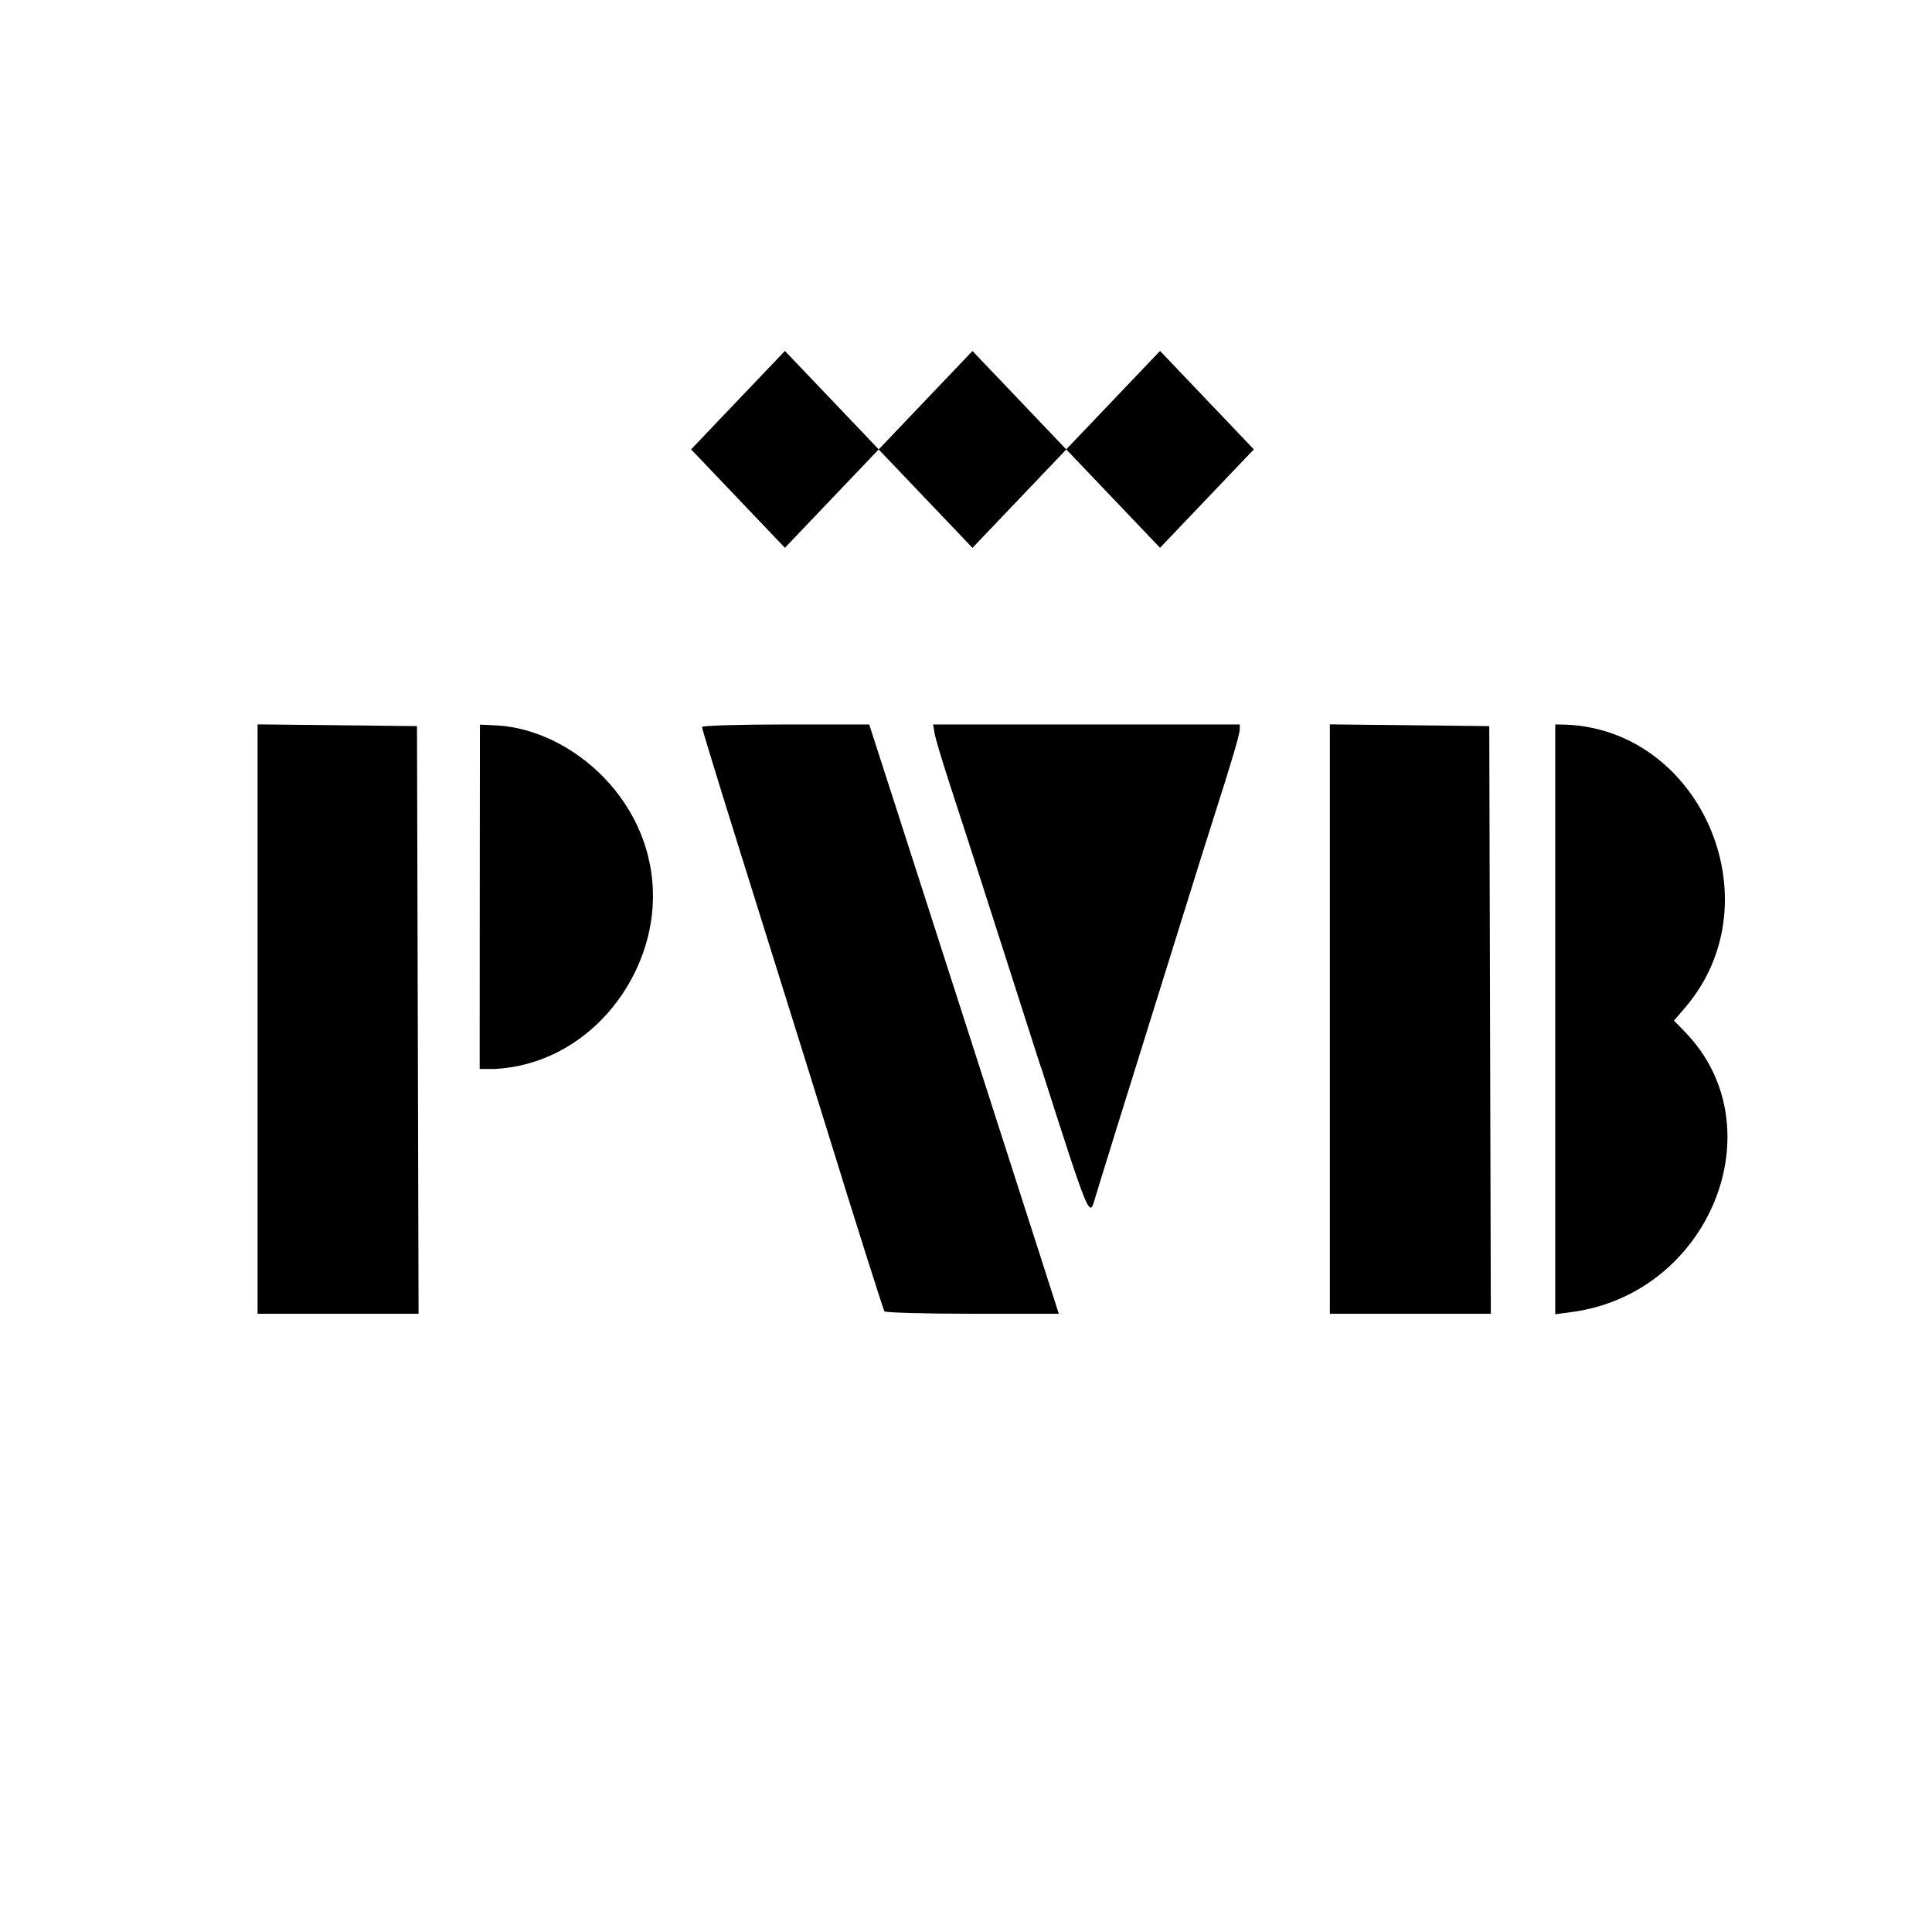 <?xml version="1.0" encoding="UTF-8" standalone="no"?>
<!-- Created with Inkscape (http://www.inkscape.org/) -->

<svg
   xmlns:dc="http://purl.org/dc/elements/1.1/"
   xmlns:cc="http://creativecommons.org/ns#"
   xmlns:rdf="http://www.w3.org/1999/02/22-rdf-syntax-ns#"
   xmlns:svg="http://www.w3.org/2000/svg"
   xmlns="http://www.w3.org/2000/svg"
   xmlns:sodipodi="http://sodipodi.sourceforge.net/DTD/sodipodi-0.dtd"
   xmlns:inkscape="http://www.inkscape.org/namespaces/inkscape"
   width="84"
   height="84"
   viewBox="0 0 22.225 22.225"
   version="1.1"
   id="svg3733"
   sodipodi:docname="logo_pvb3.svg"
   inkscape:version="0.92.3 (2405546, 2018-03-11)">
  <defs
     id="defs3727" />
  <sodipodi:namedview
     id="base"
     pagecolor="#ffffff"
     bordercolor="#666666"
     borderopacity="1.0"
     inkscape:pageopacity="0.0"
     inkscape:pageshadow="2"
     inkscape:zoom="2.8"
     inkscape:cx="90.376014"
     inkscape:cy="39.493229"
     inkscape:document-units="mm"
     inkscape:current-layer="layer2"
     showgrid="false"
     units="px"
     inkscape:snap-page="true"
     inkscape:window-width="1440"
     inkscape:window-height="838"
     inkscape:window-x="-8"
     inkscape:window-y="-8"
     inkscape:window-maximized="1" />
  <g
     inkscape:label="Layer 1"
     inkscape:groupmode="layer"
     id="layer1"
     transform="translate(0,-274.775)"
     style="display:inline" />
  <g
     inkscape:groupmode="layer"
     id="layer2"
     inkscape:label="заливка"
     style="display:inline">
    <path
       style="display:inline;fill:#000000;stroke-width:0.037"
       d="M 2.963,11.723 V 8.333 l 0.917,0.01 0.917,0.01 0.009,3.38 0.009,3.38 h -0.926 -0.926 z"
       id="path3766-0"
       inkscape:connector-curvature="0" />
    <path
       style="display:inline;fill:#000000;stroke-width:0.037"
       d="m 10.174,15.085 c -0.015,-0.024 -0.364,-1.127 -0.636,-2.01 -0.09,-0.292 -0.326,-1.048 -1.035,-3.314 -0.236,-0.753 -0.428,-1.382 -0.428,-1.398 0,-0.016 0.433,-0.029 0.962,-0.029 h 0.962 l 0.296,0.917 c 0.285,0.882 1.622,5.041 1.799,5.593 l 0.086,0.269 h -0.994 c -0.547,0 -1.002,-0.013 -1.011,-0.028 z"
       id="path3764-2"
       inkscape:connector-curvature="0" />
    <path
       style="display:inline;fill:#000000;stroke-width:0.037"
       d="M 15.298,11.723 V 8.333 l 0.917,0.01 0.917,0.01 0.009,3.38 0.009,3.38 h -0.926 -0.926 z"
       id="path3762-7"
       inkscape:connector-curvature="0" />
    <path
       style="display:inline;fill:#000000;stroke-width:0.037"
       d="M 17.891,11.727 V 8.334 l 0.065,6.88e-4 c 1.598,0.016 2.481,2.027 1.43,3.255 l -0.129,0.151 0.127,0.131 c 1.06,1.091 0.288,3.006 -1.299,3.221 l -0.194,0.026 V 11.727 Z"
       id="path3760-7"
       inkscape:connector-curvature="0" />
    <path
       style="display:inline;fill:#000000;stroke-width:0.037"
       d="m 11.971,12.269 c -0.609,-1.901 -0.797,-2.487 -1.034,-3.213 -0.093,-0.285 -0.177,-0.564 -0.186,-0.62 l -0.017,-0.102 h 1.764 1.764 v 0.052 c 0,0.058 -0.084,0.345 -0.295,1.004 -0.078,0.244 -0.209,0.661 -0.291,0.926 -0.082,0.265 -0.243,0.782 -0.358,1.148 -0.352,1.125 -0.691,2.216 -0.728,2.343 -0.058,0.201 -0.07,0.172 -0.617,-1.538 z"
       id="path3758-3"
       inkscape:connector-curvature="0" />
    <path
       style="display:inline;fill:#000000;stroke-width:0.037"
       d="m 5.519,10.333 0.002,-1.997 0.196,0.009 c 0.861,0.049 1.818,0.878 1.794,2.005 -0.02,0.945 -0.767,1.89 -1.817,1.947 l -0.176,4.23e-4 z"
       id="path3756-5"
       inkscape:connector-curvature="0"
       sodipodi:nodetypes="cccsccc" />
    <rect
       id="rect3730-36"
       width="1.564"
       height="1.564"
       x="-10.895"
       y="2.191"
       style="display:inline;stroke-width:0.034"
       transform="matrix(-0.69,-0.724,0.69,-0.724,0,0)" />
    <rect
       id="rect3730-3-0"
       width="1.564"
       height="1.564"
       x="-12.459"
       y="3.754"
       style="display:inline;stroke-width:0.034"
       transform="matrix(-0.69,-0.724,0.69,-0.724,0,0)" />
    <rect
       id="rect3730-2-9"
       width="1.564"
       height="1.564"
       x="-14.022"
       y="5.318"
       style="display:inline;stroke-width:0.034"
       transform="matrix(-0.69,-0.724,0.69,-0.724,0,0)" />
  </g>
</svg>
